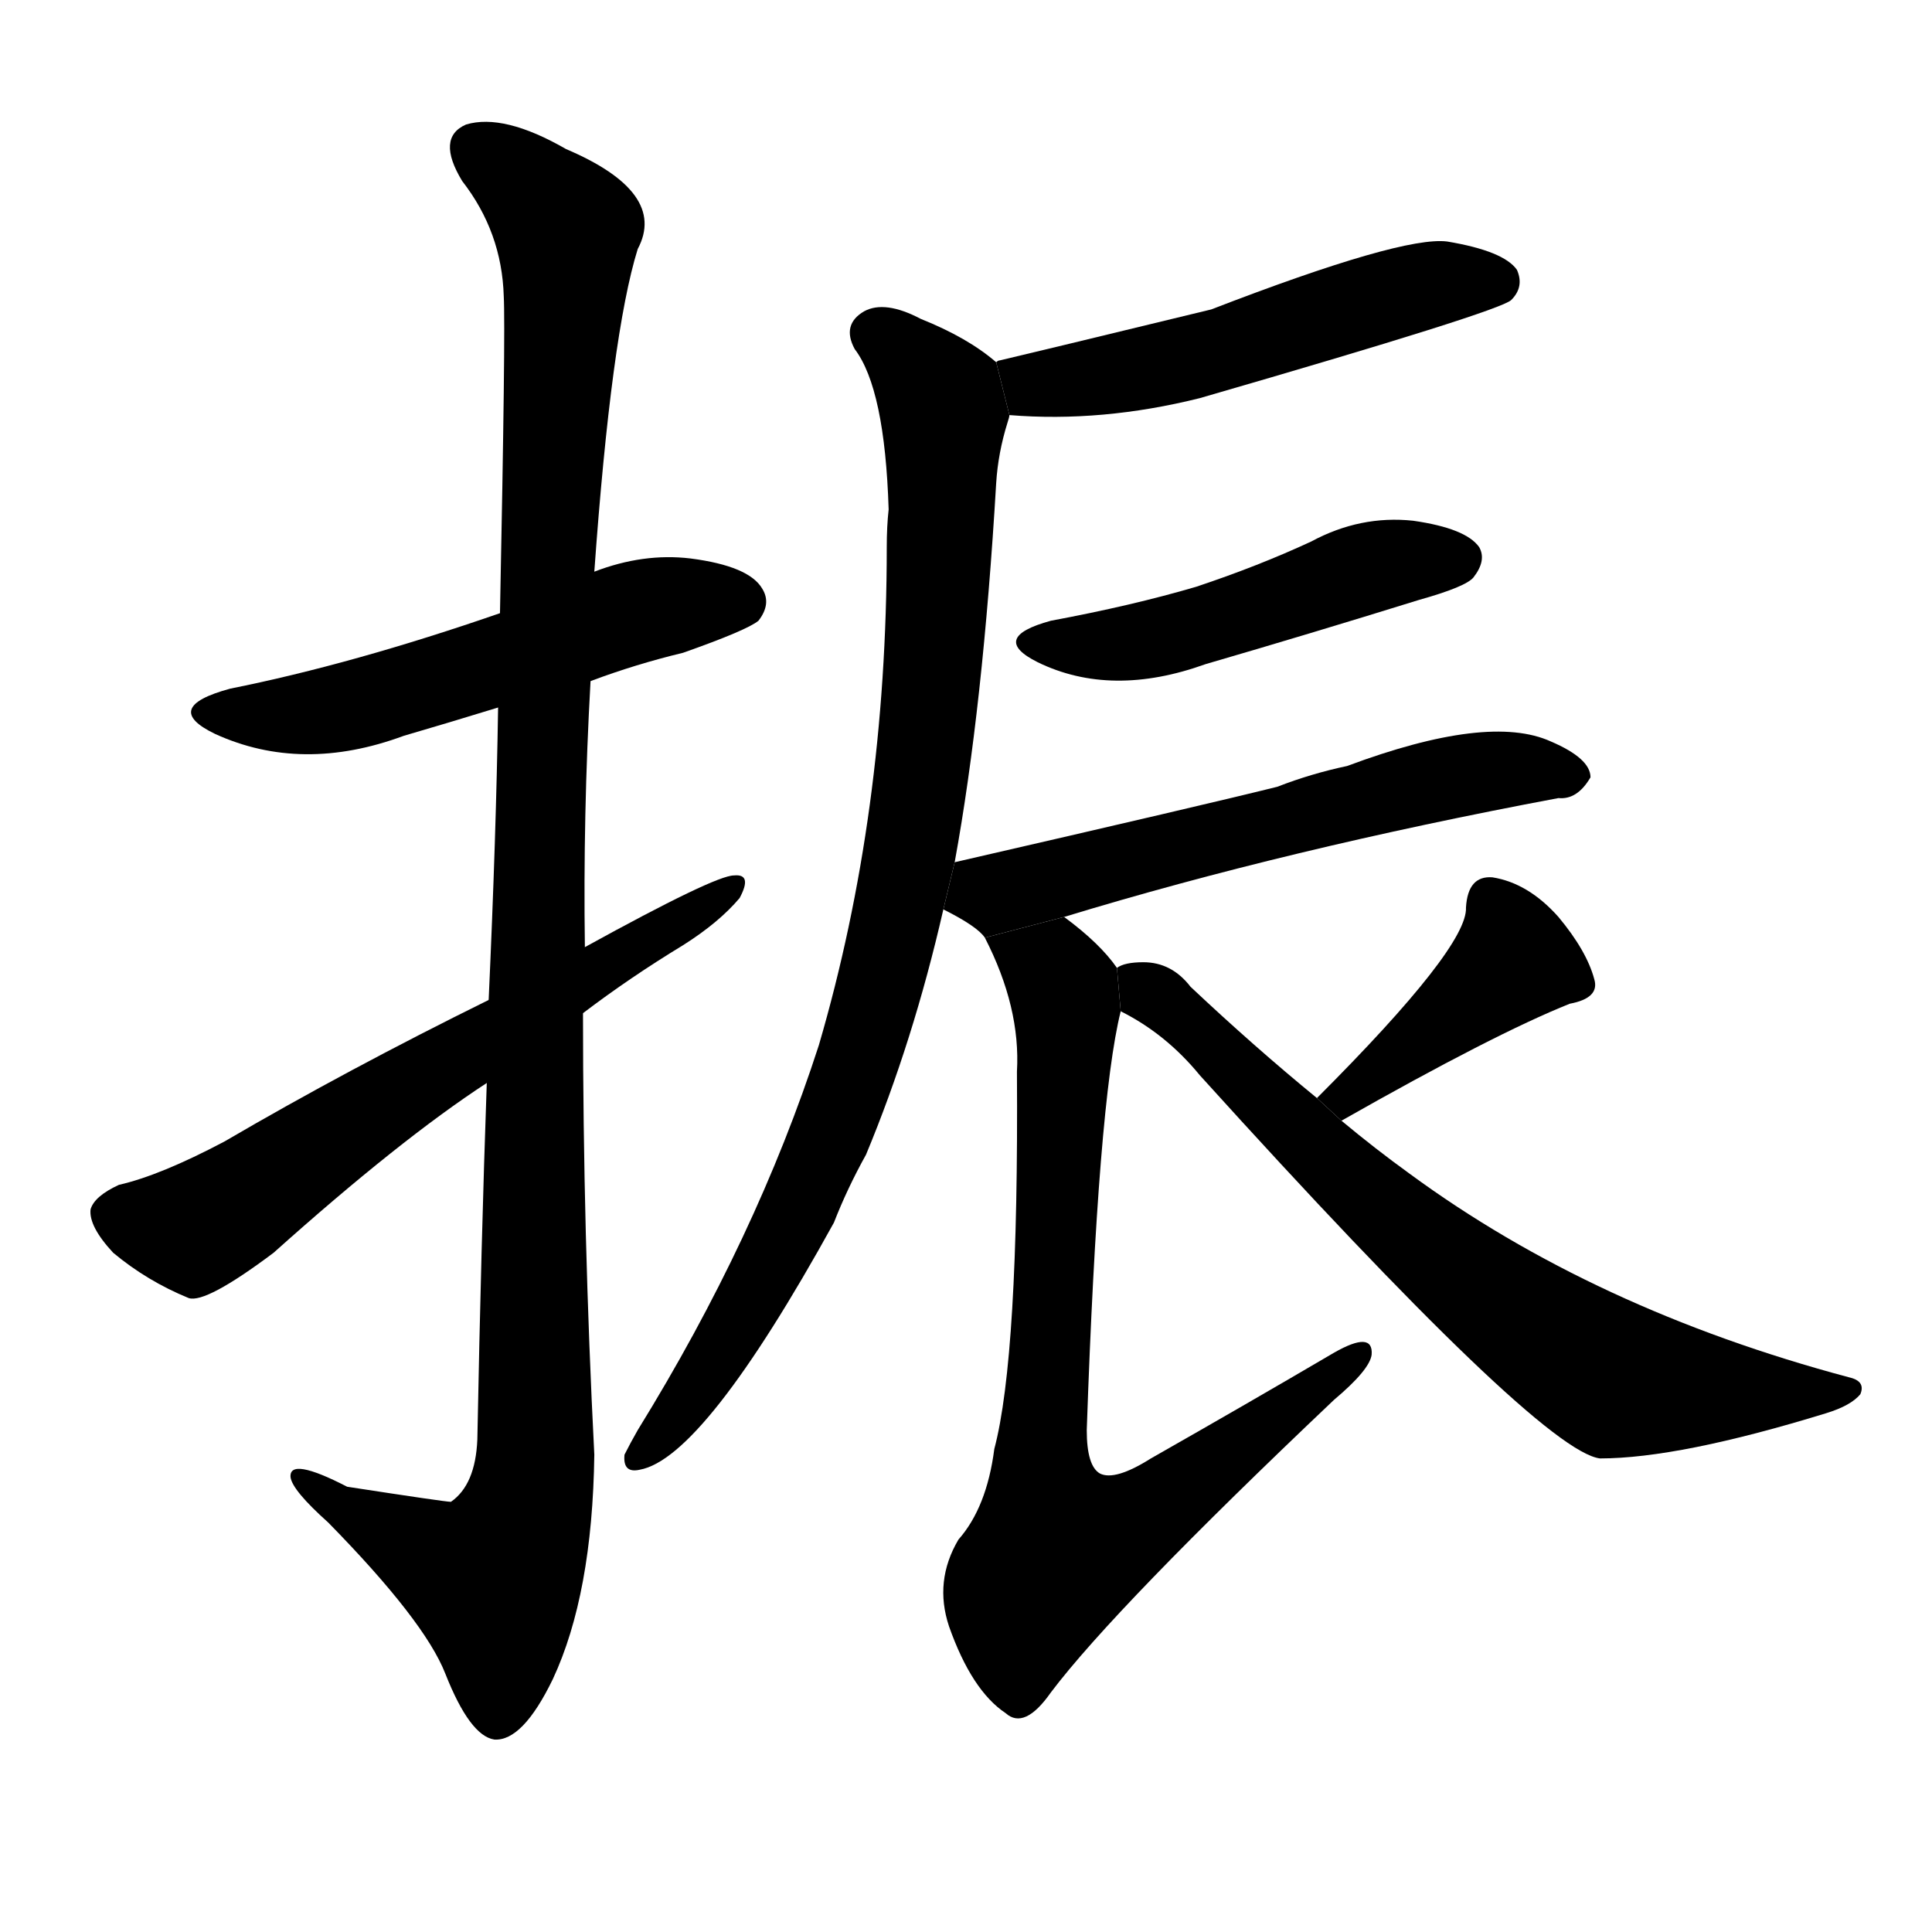 <svg version="1.1" width="64" height="64" viewBox="0 0 1024 1024" xmlns="http://www.w3.org/2000/svg">
<g transform="rotate(0,512,512) scale(1,-1) translate(0,-900)">
        <path d="M 313 539 Q 337 548 362 554 Q 396 566 402 571 Q 409 580 404 588 Q 397 600 366 604 Q 341 607 315 597 L 265 575 Q 187 548 122 535 Q 85 525 114 511 Q 160 490 214 510 Q 238 517 264 525 L 313 539 Z"></path>
        <path d="M 258 326 Q 255 241 253 137 Q 252 113 239 104 Q 236 104 184 112 Q 153 128 154 117 Q 155 110 174 93 Q 225 41 236 13 Q 249 -20 262 -22 Q 277 -23 293 10 Q 314 55 315 129 Q 309 246 309 363 L 310 398 Q 309 468 313 539 L 315 597 Q 324 723 338 768 Q 354 798 300 821 Q 267 840 247 834 Q 231 827 245 804 Q 266 777 267 743 Q 268 725 265 575 L 264 525 Q 263 458 259 370 L 258 326 Z"></path>
        <path d="M 259 370 Q 184 333 119 295 Q 85 277 63 272 Q 50 266 48 259 Q 47 250 60 236 Q 78 221 100 212 Q 109 209 145 236 Q 212 296 258 326 L 309 363 Q 334 382 362 399 Q 381 411 392 424 Q 399 437 389 436 Q 379 436 310 398 L 259 370 Z"></path>
        <path d="M 535 680 Q 584 676 636 689 Q 795 735 801 741 Q 808 748 804 757 Q 797 767 767 772 Q 743 775 642 736 Q 543 712 530 709 Q 529 709 528 708 L 535 680 Z"></path>
        <path d="M 506 443 Q 521 525 528 644 Q 529 660 534 676 Q 535 679 535 680 L 528 708 Q 513 721 488 731 Q 469 741 458 735 Q 446 728 453 715 Q 469 694 471 630 Q 470 621 470 610 Q 470 469 434 346 Q 401 244 338 142 Q 334 135 331 129 Q 330 119 339 121 Q 373 127 442 252 Q 449 270 459 288 Q 484 348 500 418 L 506 443 Z"></path>
        <path d="M 557 571 Q 524 562 550 549 Q 589 530 639 548 Q 694 564 752 582 Q 777 589 781 594 Q 788 603 784 610 Q 777 620 749 624 Q 721 627 695 613 Q 667 600 634 589 Q 600 579 557 571 Z"></path>
        <path d="M 564 414 Q 682 450 826 477 Q 836 476 843 488 Q 843 498 822 507 Q 789 522 714 494 Q 695 490 677 483 Q 641 474 506 443 L 500 418 Q 518 409 522 403 L 564 414 Z"></path>
        <path d="M 592 387 Q 583 400 564 414 L 522 403 Q 541 366 539 332 Q 540 181 527 132 Q 523 101 508 84 Q 495 62 503 38 Q 515 4 533 -8 Q 543 -17 557 3 Q 591 48 707 158 Q 726 174 727 182 Q 728 195 707 183 Q 661 156 610 127 Q 591 115 583 119 Q 576 123 576 142 Q 582 316 594 364 L 592 387 Z"></path>
        <path d="M 711 306 Q 792 352 832 368 Q 848 371 845 381 Q 841 396 826 414 Q 810 432 791 435 Q 778 436 777 419 Q 778 398 698 318 L 711 306 Z"></path>
        <path d="M 698 318 Q 665 345 631 377 Q 621 390 606 390 Q 596 390 592 387 L 594 364 Q 618 352 636 330 Q 816 131 848 127 Q 890 127 968 151 Q 981 155 986 161 Q 989 168 980 170 Q 845 206 747 278 Q 729 291 711 306 L 698 318 Z"></path>
</g>
</svg>